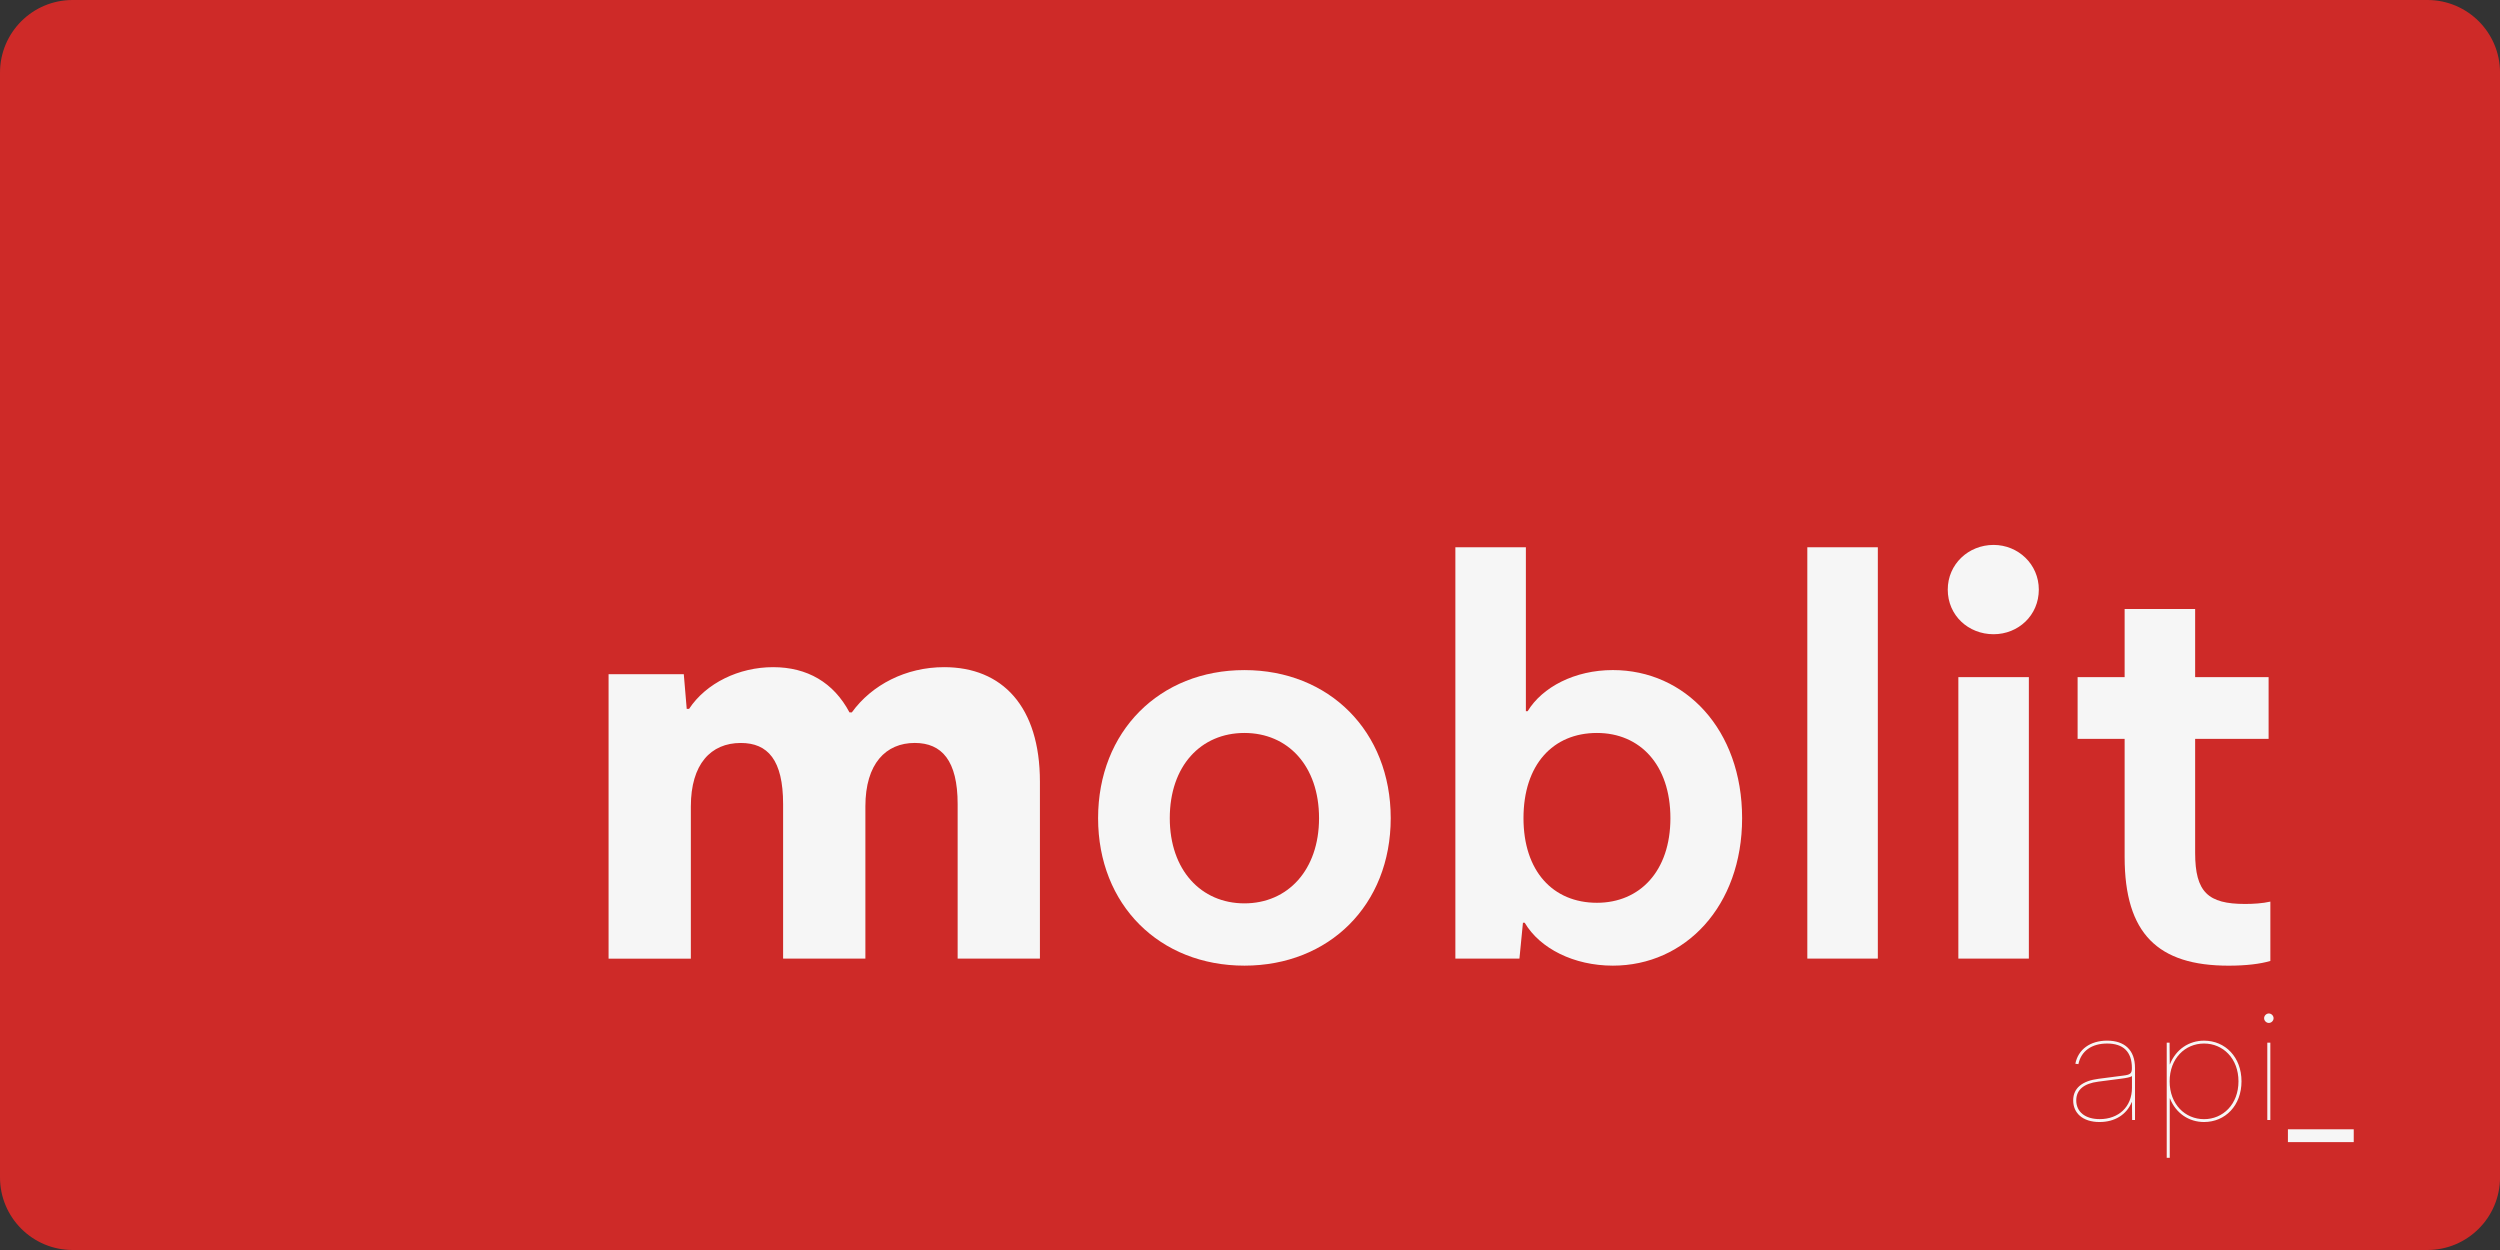 <?xml version="1.0" encoding="utf-8"?>
<!-- Generator: Adobe Illustrator 26.0.3, SVG Export Plug-In . SVG Version: 6.00 Build 0)  -->
<svg version="1.1" id="Camada_1" xmlns="http://www.w3.org/2000/svg" xmlns:xlink="http://www.w3.org/1999/xlink" x="0px" y="0px"
	 viewBox="0 0 1024 512" style="enable-background:new 0 0 1024 512;" xml:space="preserve">
<rect x="0" y="0" width="1024" height="512" fill="#333333" stroke="none"/>
<style type="text/css">
	.st0{fill:#CE2A28;}
	.st1{fill:#F6F6F6;}
</style>
<path class="st0" d="M994.25,512H29.75C13.32,512,0,498.68,0,482.25V29.75C0,13.32,13.32,0,29.75,0h964.51
	c16.43,0,29.75,13.32,29.75,29.75v452.51C1024,498.68,1010.68,512,994.25,512z"/>
<g>
	<path class="st1" d="M425.95,320.19v72.45h-33.7v-63.3c0-17.81-6.5-25.03-17.57-25.03c-11.79,0-20.22,8.42-20.22,26v62.34h-33.7
		v-63.3c0-18.05-6.26-25.03-17.33-25.03c-12.28,0-20.46,8.67-20.46,26v62.34h-33.7v-116.5h30.81l1.2,14.2h0.96
		c6.98-10.59,20.46-17.09,34.42-17.09c13.96,0,24.79,6.26,31.29,18.53h0.96c8.18-11.31,22.14-18.53,37.79-18.53
		C410.55,273.26,425.95,289.39,425.95,320.19z"/>
	<path class="st1" d="M449.78,335.12c0-35.62,25.27-60.65,59.93-60.65c34.66,0,59.93,25.03,59.93,60.65s-25.27,60.41-59.93,60.41
		C475.05,395.53,449.78,370.74,449.78,335.12z M540.28,335.12c0-21.42-12.76-34.9-30.57-34.9c-17.81,0-30.57,13.48-30.57,34.9
		c0,21.18,12.76,34.9,30.57,34.9C527.52,370.02,540.28,356.3,540.28,335.12z"/>
	<path class="st1" d="M713.57,335.12c0,36.1-23.35,60.41-52.95,60.41c-15.89,0-29.85-6.98-36.1-17.57h-0.72l-1.44,14.68h-26.24
		V224.16h28.88v67.15h0.72c6.02-9.87,19.26-16.85,34.9-16.85C690.22,274.46,713.57,298.77,713.57,335.12z M684.2,335.12
		c0-21.9-12.52-34.9-30.09-34.9c-18.05,0-30.09,13-30.09,34.9c0,21.66,12.03,34.66,30.09,34.66
		C671.69,369.78,684.2,356.78,684.2,335.12z"/>
	<path class="st1" d="M740.28,392.64V224.16h28.88v168.48H740.28z"/>
	<path class="st1" d="M797.8,241.49c0-10.35,8.42-18.29,18.77-18.29c10.11,0,18.53,7.94,18.53,18.29c0,10.59-8.42,18.29-18.53,18.29
		C806.23,259.78,797.8,252.08,797.8,241.49z M802.14,392.64V277.35h28.88v115.29H802.14z"/>
	<path class="st1" d="M929.94,369.3v24.31c-4.09,1.2-9.87,1.93-17.09,1.93c-28.88,0-42.6-13-42.6-44.53v-48.38h-19.26v-25.27h19.26
		v-27.92h28.88v27.92h30.09v25.27h-30.09v46.69c0,16.13,5.29,20.94,20.46,20.94C922.96,370.26,926.81,370.02,929.94,369.3z"/>
</g>
<g>
	<path class="st1" d="M874.5,437.46v21.29h-1.18l-0.07-7.33h-0.07c-2.21,5.25-7.05,8.16-13.21,8.16c-6.91,0-10.79-3.67-10.79-8.85
		c0-5.12,3.8-8.02,10.37-8.85l10.09-1.31c2.9-0.35,3.59-0.83,3.59-3.11c0-6.78-3.66-10.03-10.16-10.03
		c-6.36,0-10.65,3.11-11.75,8.43l-1.25-0.14c1.11-5.81,6.02-9.47,13-9.47C870.28,426.25,874.5,430.13,874.5,437.46z M873.25,445.54
		v-4.77c-0.69,0.48-2.14,0.76-4.29,1.04l-9.54,1.24c-5.95,0.76-8.99,3.39-8.99,7.67c0,4.7,3.67,7.67,9.61,7.67
		C867.72,458.4,873.25,453.43,873.25,445.54z"/>
	<path class="st1" d="M918.12,442.92c0,9.89-6.64,16.66-15.35,16.66c-6.08,0-11.48-3.46-13.97-9.68h-0.07v24.34h-1.24v-47.15h1.17
		l0.07,8.85h0.07c2.49-6.22,7.88-9.68,13.97-9.68C911.48,426.25,918.12,433.03,918.12,442.92z M916.88,442.92
		c0-9.4-6.36-15.49-14.1-15.49s-14.1,6.08-14.1,15.49c0,9.4,6.36,15.49,14.1,15.49S916.88,452.32,916.88,442.92z"/>
	<path class="st1" d="M927.38,417.06c0-1.04,0.9-1.94,1.94-1.94s1.94,0.9,1.94,1.94c0,1.04-0.9,1.94-1.94,1.94
		S927.38,418.1,927.38,417.06z M928.69,458.75v-31.67h1.24v31.67H928.69z"/>
	<path class="st1" d="M937.13,467.81v-5.25h26.96v5.25H937.13z"/>
</g>
<g>
</g>
<g>
</g>
<g>
</g>
<g>
</g>
<g>
</g>
<g>
</g>
</svg>
